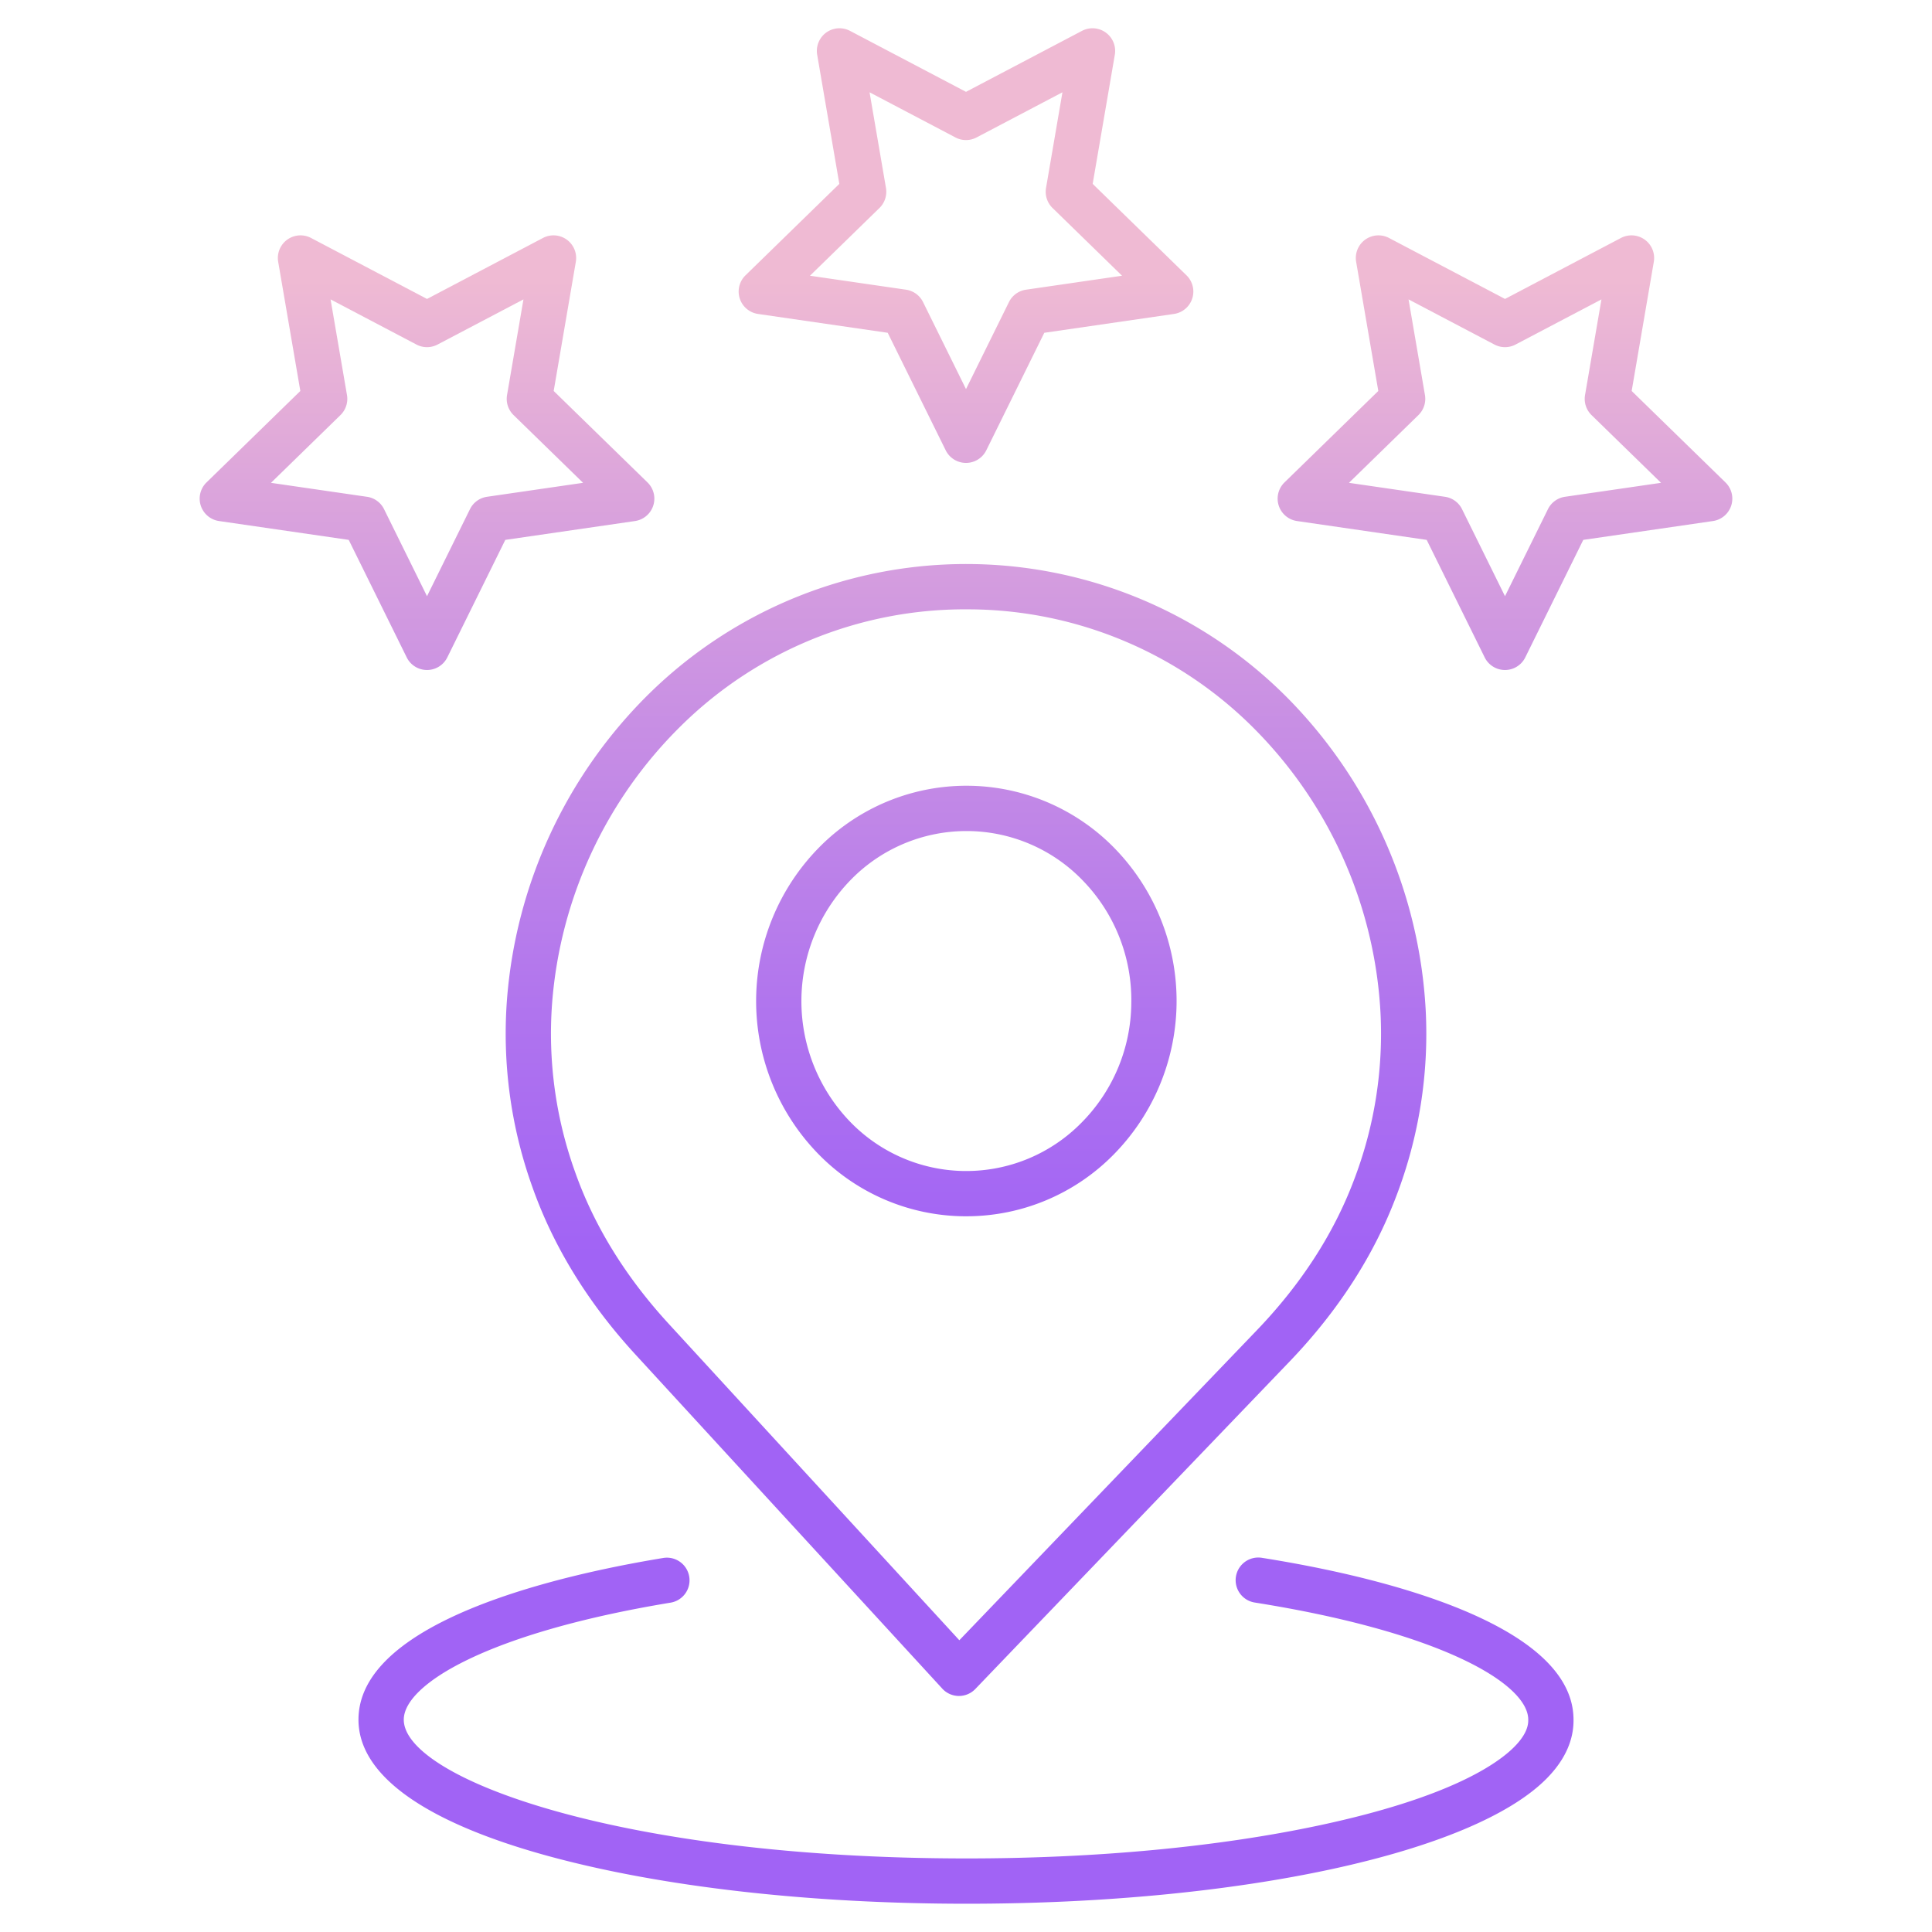 <?xml version="1.0"?>
<svg xmlns="http://www.w3.org/2000/svg" xmlns:xlink="http://www.w3.org/1999/xlink" id="Layer_1" data-name="Layer 1" viewBox="0 0 512 512" width="512" height="512"><defs><linearGradient id="linear-gradient" x1="256" y1="478" x2="256" y2="28.218" gradientUnits="userSpaceOnUse"><stop offset="0.322" stop-color="#a163f5"/><stop offset="0.466" stop-color="#b074ee"/><stop offset="0.752" stop-color="#d8a1dd"/><stop offset="0.898" stop-color="#efbad3"/></linearGradient><linearGradient id="linear-gradient-2" x1="113.162" y1="478" x2="113.162" y2="28.218" xlink:href="#linear-gradient"/><linearGradient id="linear-gradient-3" x1="398.838" y1="478" x2="398.838" y2="28.218" xlink:href="#linear-gradient"/><linearGradient id="linear-gradient-4" x1="256.096" y1="478" x2="256.096" y2="28.218" xlink:href="#linear-gradient"/><linearGradient id="linear-gradient-5" x1="255.999" y1="478" x2="255.999" y2="28.218" xlink:href="#linear-gradient"/></defs><title>Ratings 3 stras location pin</title><path d="M200.892,83.2l34.361,4.993,15.366,31.137a6,6,0,0,0,10.762,0l15.366-31.137L311.108,83.2a6,6,0,0,0,3.327-10.234L289.57,48.729l5.87-34.223a6,6,0,0,0-8.706-6.325L256,24.339,225.266,8.181a6,6,0,0,0-8.706,6.325l5.87,34.223L197.565,72.965A6,6,0,0,0,200.892,83.2ZM233.065,55.12a6,6,0,0,0,1.726-5.311l-4.349-25.35,22.766,11.969a5.994,5.994,0,0,0,5.584,0l22.766-11.969-4.349,25.35a6,6,0,0,0,1.726,5.311l18.418,17.952-25.453,3.7a6,6,0,0,0-4.518,3.282L256,103.116,244.618,80.053a6,6,0,0,0-4.518-3.282l-25.453-3.7Z" style="fill:url(#linear-gradient)"/><path d="M113.162,177.557a6,6,0,0,0,5.381-3.345l15.366-31.137,34.362-4.993a6,6,0,0,0,3.326-10.234l-24.865-24.237L152.6,69.389a6,6,0,0,0-8.707-6.326L113.162,79.222,82.429,63.063a6,6,0,0,0-8.706,6.326l5.869,34.222L54.728,127.848a6,6,0,0,0,3.326,10.234l34.361,4.993,15.366,31.137A6,6,0,0,0,113.162,177.557Zm-15.9-45.9-25.452-3.7L90.228,110a6,6,0,0,0,1.725-5.312L87.605,79.342,110.37,91.311a6,6,0,0,0,5.584,0L138.72,79.342l-4.349,25.349A6.005,6.005,0,0,0,136.1,110l18.418,17.952-25.453,3.7a6,6,0,0,0-4.518,3.283L113.162,158,101.78,134.936A6,6,0,0,0,97.262,131.653Z" style="fill:url(#linear-gradient-2)"/><path d="M432.408,103.611l5.869-34.222a6,6,0,0,0-8.706-6.326L398.838,79.222,368.1,63.063a6,6,0,0,0-8.707,6.326l5.871,34.222L340.4,127.848a6,6,0,0,0,3.326,10.234l34.362,4.993,15.366,31.137a6,6,0,0,0,10.762,0l15.366-31.137,34.361-4.993a6,6,0,0,0,3.326-10.234Zm-17.67,28.042a6,6,0,0,0-4.518,3.283L398.838,158l-11.382-23.063a6,6,0,0,0-4.518-3.283l-25.453-3.7L375.9,110a6.005,6.005,0,0,0,1.726-5.312L373.28,79.342l22.766,11.969a6,6,0,0,0,5.584,0L424.4,79.342l-4.348,25.349A6,6,0,0,0,421.772,110l18.418,17.952Z" style="fill:url(#linear-gradient-3)"/><path d="M217.09,224.564a58.024,58.024,0,0,0-.887,80.562,54.7,54.7,0,0,0,39.265,17.2c.207,0,.411,0,.617,0A54.7,54.7,0,0,0,295.1,305.994a58.021,58.021,0,0,0,.886-80.561,54.8,54.8,0,0,0-78.9-.869Zm82.717,41.2a45.452,45.452,0,0,1-13.21,31.768,42.79,42.79,0,0,1-30.516,12.8c-.16,0-.321,0-.48,0a42.791,42.791,0,0,1-30.709-13.476,46.025,46.025,0,0,1,.7-63.819,42.8,42.8,0,0,1,30.516-12.8c.16,0,.321,0,.48,0A42.79,42.79,0,0,1,287.3,233.71,45.446,45.446,0,0,1,299.807,265.76Z" style="fill:url(#linear-gradient-4)"/><path d="M172.067,183.794a127.519,127.519,0,0,0-37.716,81.137,120.274,120.274,0,0,0,6.714,49.582c5.574,15.81,14.755,30.748,27.291,44.4l81.36,88.594a6,6,0,0,0,4.352,1.941h.067a6,6,0,0,0,4.329-1.845l83.289-86.782c12.834-13.371,22.342-28.1,28.261-43.787a120.273,120.273,0,0,0,7.805-49.422A127.513,127.513,0,0,0,341.9,185.663a119.911,119.911,0,0,0-169.83-1.869Zm161.238,10.245a115.53,115.53,0,0,1,32.534,74.24,108.361,108.361,0,0,1-7.052,44.518c-5.344,14.157-13.987,27.518-25.692,39.715l-78.864,82.17L177.194,350.8c-11.432-12.449-19.78-26-24.81-40.271a108.354,108.354,0,0,1-6.071-44.662,115.534,115.534,0,0,1,34.161-73.506,107.124,107.124,0,0,1,75.542-30.884c.406,0,.815,0,1.222.007A107.143,107.143,0,0,1,333.305,194.039Z" style="fill:url(#linear-gradient-5)"/><path d="M392.2,428.687c-14.111-6.608-34.1-12.088-57.8-15.851a6,6,0,1,0-1.881,11.852c49.8,7.905,72.483,21.636,72.483,31.048,0,.035,0,.07,0,.1.037,2.175-1.182,4.536-3.622,7.019-4.571,4.651-17.356,13.544-51.627,20.858-26.953,5.752-59.3,8.792-93.547,8.792-92.441,0-149.2-21.418-149.2-36.773,0-9.306,22.112-22.978,70.661-31.006a6,6,0,1,0-1.957-11.839c-23.208,3.838-42.728,9.33-56.452,15.882C103.159,436.458,95,445.529,95,455.736c0,14.577,17.266,27.036,49.93,36.031,29.839,8.216,69.356,12.742,111.273,12.742,72.411,0,134.192-13.358,153.732-33.238,4.766-4.849,7.142-10.092,7.063-15.586C416.971,445.461,408.627,436.378,392.2,428.687Z" style="fill:url(#linear-gradient)"/></svg>
